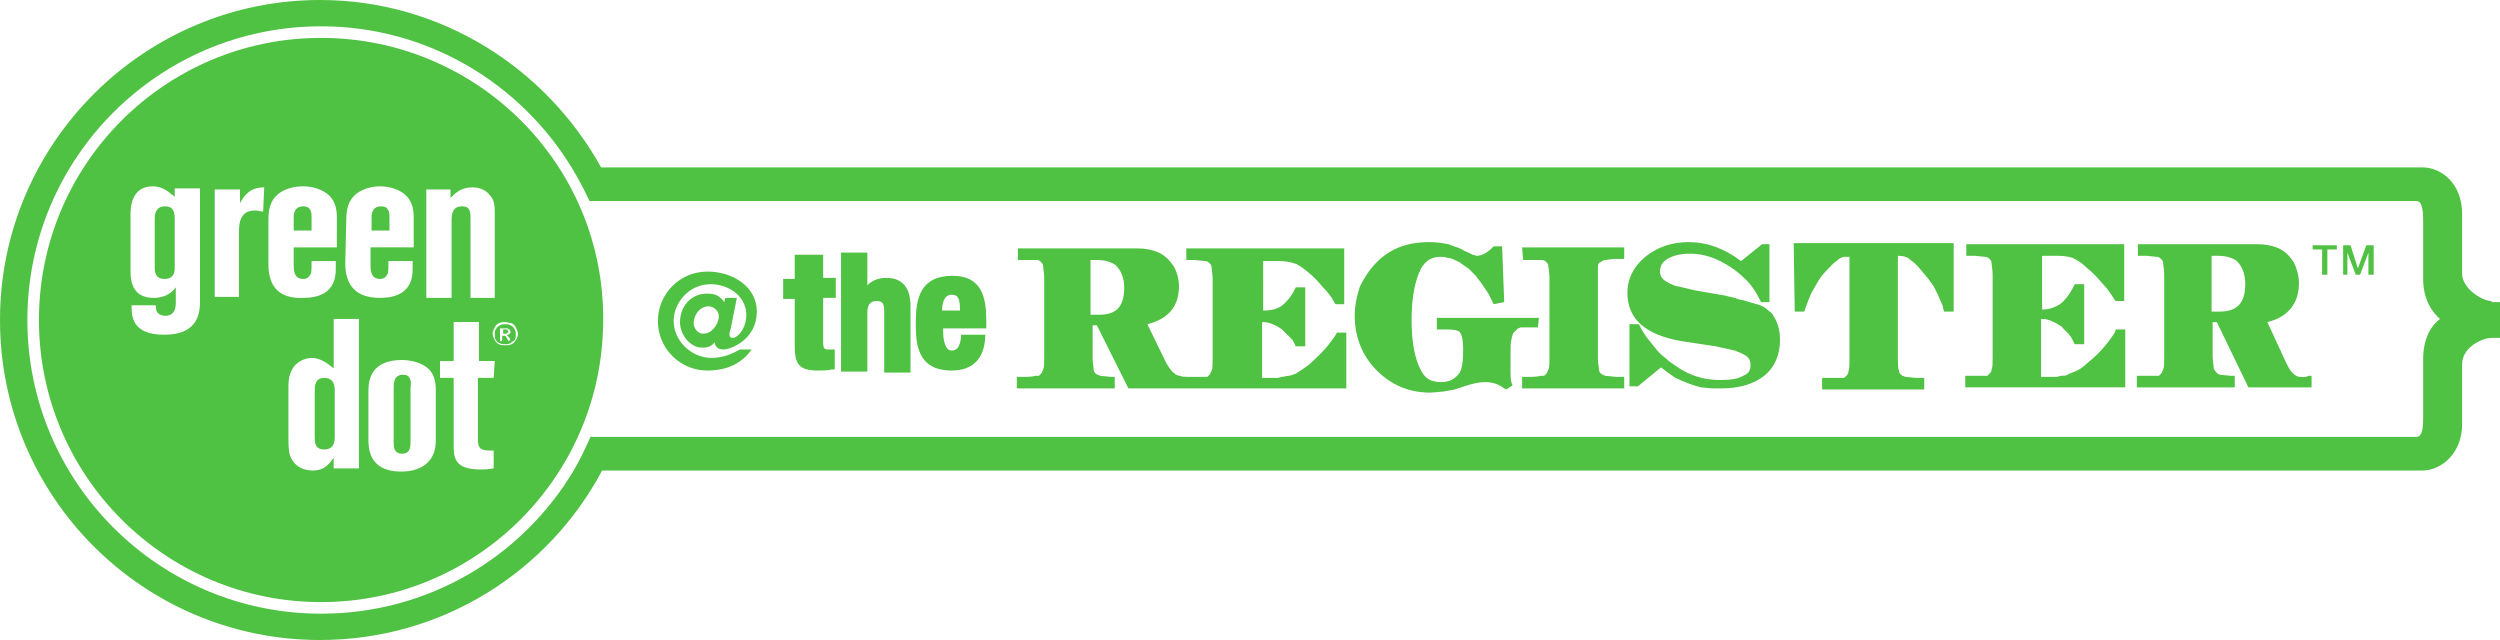 <svg id="Layer_1" xmlns="http://www.w3.org/2000/svg" viewBox="-186 366.2 237.5 60.8"><style>.st0{fill:#4fc143}</style><path class="st0" d="M50.7 394.8c-.9 0-2.8-1.2-2.8-2.6v-5.7c0-2.8-1.9-4.4-3.8-4.4h-173c-5.2-9.4-15.2-15.9-26.7-15.9-16.7 0-30.4 13.6-30.4 30.4 0 16.8 13.6 30.4 30.4 30.4 11.6 0 21.7-6.5 26.8-16.1H44.1c1.9 0 3.8-1.7 3.8-4.4v-5.7c0-1.6 1.9-2.5 2.8-2.5h.8v-3.4h-.8v-.1zm-6.5 5.5v5.7c0 .4 0 1.7-.6 1.7h-173.5c-.5 1.1-1 2.2-1.6 3.2-4.9 8.2-13.8 13.6-24 13.6-15.4 0-27.9-12.5-27.9-27.9s12.5-27.9 27.9-27.9c10.1 0 18.9 5.4 23.8 13.4.6 1 1.2 2.1 1.7 3.2H43.6c.5 0 .6 1 .6 1.7v5.7c0 2 .9 3.2 1.6 3.8-.7.5-1.6 1.7-1.6 3.8z"/><path class="st0" d="M-156.4 386.8c0-.3 0-1-.8-1-.6 0-.9.4-.9 1v1.3h1.7v-1.3zM-155.2 402.1c-.9 0-.9.8-.9 1.3v4.3c0 .5 0 1.2.9 1.2 1 0 1-.9 1-1.2v-4.4c0-.3 0-1.2-1-1.2zM-170.3 385.8c-1 0-1 .9-1 1.2v4.6c0 .3 0 1.1.9 1.1s1-.6 1-1.1v-4.5c0-.5 0-1.3-.9-1.3zM-149 386.8c0-.3 0-1-.8-1-.6 0-.9.4-.9 1v1.3h1.7v-1.3zM-147.7 401.8c-.9 0-.9.8-.9 1.3v5.2c0 .3 0 1 .8 1s.8-.7.8-1.1V403c.1-.6 0-1.2-.7-1.2z"/><path class="st0" d="M-155.5 369.8c-14.8 0-26.8 12-26.8 26.8s12 26.8 26.8 26.8 26.8-12 26.8-26.8c.1-14.8-12-26.8-26.8-26.8zm9.9 14.4h2.4v.8c.5-.5 1-1 2.1-1 .7 0 1.3.3 1.6.7.5.5.5 1.1.5 1.8v8h-2.3V387c0-.6 0-1.2-.8-1.2-1 0-1 .9-1 1.4v7.3h-2.4v-10.3h-.1zm-7.5 2.8c0-1.3.4-2 1.1-2.5.6-.4 1.4-.6 2.1-.6.9 0 1.9.3 2.5.9.6.6.7 1.4.7 2v2.9h-4.1v1.7c0 .4 0 1.3.9 1.3.3 0 .5-.1.6-.3.2-.2.2-.4.2-1.4h2.3v.8c0 2.2-1.6 2.7-3.1 2.7-2.3 0-3.3-1.2-3.3-3.3l.1-4.2zm-13.9 7.7c0 1 0 3.3-3.4 3.3-3.1 0-3.1-1.8-3.1-2.8h2.3c0 .1 0 .4.1.6.1.2.4.4.8.4.8 0 1-.6 1-1.2v-1.5c-.3.4-.9 1-2.1 1-1.9 0-2.2-1.4-2.2-2.5v-5.5c0-.4 0-2.6 2.1-2.6 1 0 1.6.6 2.1 1v-.8h2.4v10.6zm6-8.4c-.2 0-.4-.1-.8-.1-1.5 0-1.5 1.4-1.5 2.2v6h-2.3v-10.2h2.4v1.3c.4-.7.9-1.5 2.3-1.5l-.1 2.3zm.5 5V387c0-1.3.4-2 1.1-2.5.6-.4 1.4-.6 2.2-.6.9 0 1.9.3 2.5.9.6.6.7 1.4.7 2v2.9h-4.1v1.7c0 .4 0 1.3.9 1.3.3 0 .5-.1.6-.3.2-.2.2-.4.2-1.4h2.3v.8c0 2.2-1.6 2.7-3.1 2.7-2.3.1-3.3-1.1-3.3-3.2zm8.6 19.4h-2.4v-1c-.4.5-.8 1.2-2 1.2-1 0-1.7-.5-2-1.1-.3-.5-.3-1.2-.3-2.2v-4.7c0-.7.1-1.1.3-1.5.4-.9 1.4-1.2 1.9-1.2.9 0 1.6.6 2.1 1v-4.7h2.4v14.2zm7.3-2.6c0 1.8-1.2 2.9-3.3 2.9-3.1 0-3.1-2.3-3.1-3.1v-4.6c0-1.2.4-2.9 3.2-2.9.7 0 1.6.2 2.2.6.9.6 1 1.5 1 2.3v4.8zm5.5-6h-1.5v5.8c0 .7.1 1.1 1.1 1.1h.4v1.7c-.2 0-.4.1-1.2.1-2.2 0-2.6-.8-2.6-2.1v-6.6h-1.3v-1.6h1.3v-3.7h2.4v3.7h1.5l-.1 1.6zm2.1-3.6c-.1.2-.2.3-.4.4-.2.1-.4.1-.6.1s-.4 0-.6-.1c-.2-.1-.3-.2-.4-.4-.1-.2-.2-.4-.2-.6 0-.2.1-.4.2-.6.1-.2.2-.3.4-.4.2-.1.4-.1.6-.1s.4.1.6.1c.2.1.3.2.4.4.1.2.2.4.2.6 0 .3-.1.5-.2.6z"/><path class="st0" d="M-137.7 397.7c-.1-.1-.1-.1-.1-.2h-.4v.4h.2c.1 0 .2 0 .2-.1.1 0 .1 0 .1-.1z"/><path class="st0" d="M-137.5 397.1c-.2-.1-.3-.1-.5-.1s-.3 0-.5.1-.3.2-.4.4c-.1.1-.1.3-.1.5s0 .3.1.5c.1.1.2.3.4.3.1.1.3.1.5.1s.3 0 .5-.1c.1-.1.3-.2.4-.3.1-.2.1-.3.1-.5s0-.3-.1-.5-.2-.3-.4-.4zm-.2 1.5l-.1-.2c-.1-.2-.2-.3-.2-.3H-138.3v.5h-.2v-1.2h.7c.1 0 .1.1.2.1 0 .1.1.1.1.2s0 .2-.1.2c-.1.1-.1.1-.3.1 0 0 .1 0 .1.1l.2.2.1.2-.2.1zM-59.1 398c-.7 1.1-1.6 2-2.5 2.8-.5.4-1 .7-1.3.9-.3.1-.5.2-.7.2s-.4.1-.6.1l-.4.1h-1.5v-5.3h.1c.5 0 1 .2 1.5.5.1.1.2.1.3.2l.2.2.5.5.3.3.3.6h.9v-5.6h-.9l-.1.2c-.4.8-.9 1.3-1.3 1.6-.5.3-1 .4-1.6.4h-.1V391h1.5c.6 0 1.1.1 1.4.2.4.1.8.4 1.3.8s1 .9 1.4 1.4c.5.5.9 1 1.2 1.6l.1.1h.8v-5.3h-15v1.1h.8l1 .1c.2 0 .3.1.4.2s.2.2.2.4.1.6.1 1.1v7.6c0 .5 0 .9-.1 1.1-.1.2-.1.3-.2.4l-.2.2h-.1-1.8c-.3 0-.5 0-.7-.1-.2 0-.4-.1-.5-.2-.3-.2-.5-.5-.8-1L-77 397c2-.5 3-1.7 3-3.6 0-.7-.2-1.4-.5-1.9-.4-.6-.8-1-1.4-1.3-.7-.3-1.4-.4-2-.4h-11.4v1.1h1.8c.2 0 .3.1.4.2s.2.2.2.4.1.6.1 1.1v7.6c0 .5 0 .9-.1 1.1-.1.2-.1.3-.2.4l-.2.2h-.1-.2c-.1 0-.3.1-.9.1h-.9v1.1h9.3V402h-.4l-1-.1c-.2-.1-.3-.1-.4-.2s-.2-.2-.2-.4-.1-.6-.1-1.1v-3.1h.4l3 6h20.7v-5.3h-.9l-.1.2zm-22.5-1.9h-.8v-5.2h.6c.8 0 1.4.2 1.8.5.5.5.8 1.2.8 2.1 0 1.8-.7 2.6-2.4 2.6zM-39.8 396.4h-9.7v1.1h1c.9 0 1.2.2 1.2.3.1.1.3.5.3 1.6s-.1 1.9-.4 2.3c-.4.5-.9.8-1.7.8-.9 0-1.5-.3-1.9-1.1-.6-1.1-.9-2.7-.9-4.8s.3-3.7.9-4.9c.4-.7 1-1.1 1.8-1.1.2 0 .5 0 .7.1.3 0 .5.1.7.2.2.1.5.2.7.4.2.1.4.3.6.4l.7.7c.2.3.4.5.6.8l.6.9.2.4.3.6 1-.2-.2-5.3h-.8l-.1.1c-.5.5-1 .8-1.5.8l-.4-.1-.6-.3s-.1 0-.4-.2c-.2-.1-.4-.2-.5-.2l-.8-.3c-.5-.1-1.1-.2-1.8-.2-2.1 0-3.7.6-5 1.9-.7.7-1.2 1.5-1.6 2.3-.3.9-.5 1.8-.5 2.8 0 2 .7 3.8 2.1 5.2 1.4 1.4 3.1 2.1 5.1 2.1l1.2-.1 1.1-.2.9-.3c.9-.3 1.5-.4 2-.4.7 0 1.3.2 1.8.6l.2.1.6-.4-.1-.2c-.1-.4-.1-.7-.1-1V399.9c0-.7 0-1.2.1-1.5 0-.2.1-.3.1-.4s.1-.2.2-.3l.3-.3c.1 0 .2-.1.3-.1h1.6l.1-.9c-.1 0 0 0 0 0z"/><path class="st0" d="M-41.3 390.9h1.8c.2 0 .3.1.4.2s.2.2.2.4.1.6.1 1.1v7.6c0 .5 0 .9-.1 1.1-.1.2-.1.3-.2.4l-.2.2h-.1-.2c-.1 0-.3.1-.9.1h-.9v1.1h9.7V402h-.8l-1-.1c-.2-.1-.3-.1-.4-.2s-.2-.2-.2-.4-.1-.6-.1-1.1V391.9v-.2-.2c0-.2.1-.4.3-.4.1-.1.2-.2.4-.2s.5-.1.9-.1h.9v-1.1h-9.7l.1 1.2zM-18 395.7c-.3-.3-.7-.5-1.1-.6s-.7-.2-1-.3c-.1 0-.3-.1-.4-.1-.2 0-.4-.1-.7-.2-.3-.1-.6-.1-.8-.2l-2.9-.5-1.7-.4c-.2 0-.4-.1-.6-.2-.1 0-.2-.1-.4-.2-.4-.2-.7-.5-.7-1s.2-.9.7-1.2c.5-.3 1.2-.5 2.1-.5 1 0 1.9.2 2.9.7s1.8 1.1 2.5 1.8c.5.5.9 1.1 1.3 1.9l.1.2h.8v-5.5h-.7l-2 1.6c-1.6-1.2-3.2-1.8-5-1.8-1.6 0-3 .5-4.1 1.4s-1.7 2.1-1.7 3.4c0 2.5 1.7 4 5.1 4.6l3.3.5.9.2.9.2.5.2.4.2c.4.2.6.5.6 1s-.2.8-.7 1c-.5.3-1.2.4-2.2.4-1.5 0-2.8-.4-4-1.2-.4-.3-.8-.5-1.2-.9-.4-.3-.7-.6-1-1l-.8-1c-.2-.3-.4-.6-.6-1l-.1-.2h-.9v5.9h.8l2.2-1.8c.5.4.8.6.8.6.3.2.5.4.8.5.2.1.4.2.7.3.2.1.5.2.8.3l.7.2 1.1.1h.8c1.7 0 3.1-.4 4.1-1.2 1-.8 1.5-2 1.5-3.4 0-.9-.2-1.7-.7-2.4.2.2 0-.1-.4-.4zm-4 7.8zM-15.5 395.8h.9l.4-1.1.3-.7c.3-.5.6-1.1.9-1.5.3-.4.7-.8 1.2-1.3.4-.3.6-.5.7-.5l.2-.1H-10.3v9.7c0 .5 0 .9-.1 1.2 0 .2-.1.3-.2.4l-.2.2h-.1-2v1.1h9.7v-1.1H-4l-1-.1c-.2-.1-.3-.1-.4-.2s-.2-.2-.2-.4c-.1-.2-.1-.6-.1-1.1v-9.8c.5 0 .9.1 1.2.4.6.4 1.1 1.1 1.7 1.8l.5.7.4.8c.1.2.2.5.3.7.1.2.2.4.2.6l.1.3h.9v-6.5h-15.2l.1 6.5zM14.9 397.8c-.7 1.1-1.6 2.1-2.5 2.8-.5.5-1 .8-1.3.9s-.5.2-.7.3c-.1.1-.4.1-.6.1l-.4.1H7.9v-5.5H8c.5 0 1 .2 1.5.5.1.1.2.1.3.2.1 0 .1.1.2.2l.5.5.3.4.3.6h.9v-5.7h-.9l-.1.2c-.4.8-.9 1.4-1.3 1.7-.5.3-1 .5-1.6.5H8v-5.1h1.5c.6 0 1.1.1 1.4.2.4.2.8.4 1.3.9.5.4 1 .9 1.5 1.5.5.5.9 1.1 1.2 1.6l.1.1h.8v-5.4H.8v1.1h.8l1 .1c.2 0 .3.1.4.2.1.1.2.2.2.4s.1.6.1 1.1v7.9c0 .5 0 .9-.1 1.1 0 .2-.1.3-.2.4l-.2.2h-.1-2v1.1h15.2v-5.5H15l-.1.3zM32.5 402c-.2 0-.4-.1-.5-.2-.3-.2-.5-.5-.8-1.1l-1.8-3.9c2-.5 3-1.8 3-3.7 0-.7-.2-1.4-.5-2-.4-.6-.8-1-1.4-1.3-.7-.3-1.4-.4-2-.4H17.1v1.1h.8l1 .1c.2 0 .3.1.4.2.1.1.2.2.2.4s.1.6.1 1.1v7.9c0 .5 0 .9-.1 1.1-.1.2-.1.3-.2.4l-.2.2H19h-2v1.1h9.3v-1.1h-.4l-1-.1c-.2-.1-.3-.1-.4-.3-.1-.1-.2-.2-.2-.4s-.1-.6-.1-1.1v-3.2h.4l3 6.2h6v-1.1h-.3c-.3.2-.6.1-.8.1zm-8.4-11.5h.6c.8 0 1.4.2 1.8.5.5.5.8 1.2.8 2.2 0 1.8-.8 2.6-2.4 2.6h-.8v-5.3zM33.7 389.9h.9v2.4h.5v-2.4h.9v-.4h-2.3zM38 391.7l-.7-2.2h-.7v2.8h.4v-2.1l.8 2.1h.4l.8-2.1v2.1h.5v-2.8h-.7zM-116 394.5h-1.1l-.1.4c-.4-.6-.9-.8-1.5-.8-1.4-.1-2.7 1-2.7 2.7 0 1.1.8 2.2 1.8 2.4.8.1 1.2-.1 1.5-.5 0 .4.3.7.8.7.8 0 3.2-1 3.2-3.6 0-2.3-2.2-3.8-4.7-3.8-2.6 0-4.7 2.1-4.7 4.7s2.1 4.7 4.7 4.7c1.9 0 3.3-.7 4.2-2h-1.1c-.7.4-1.6.8-2.7.8-1.9 0-3.6-1.6-3.6-3.5 0-1.8 1.5-3.5 3.5-3.5 1.8 0 3.4 1.2 3.4 2.9 0 1.3-.8 2.2-1.3 2.2-.2 0-.3-.1-.3-.3 0-.1 0-.3.1-.5l.6-3zm-3.2 3.4c-.5 0-.9-.5-.9-1 0-.8.6-1.6 1.4-1.6.5 0 1 .4 1 1-.1.8-.7 1.6-1.5 1.6zM-108 390.4h-2.5v2.3h-1.1v1.9h1.1v4.4c0 1.7.3 2.4 2.2 2.4.5 0 .9 0 1.3-.1h.3v-1.9H-107.3c-.4 0-.5-.1-.5-.7v-4.2h1.2v-1.9h-1.2v-2.2h-.2zM-101.8 392.6c-.7 0-1.3.2-1.8.7v-3.1h-2.5v11.3h2.5v-5.6c0-1 .5-1.1.9-1.1s.7.1.7.9v5.9h2.5v-6.3c0-2.3-1.3-2.7-2.3-2.7zM-95.5 392.4c-3.1 0-3.5 2.2-3.5 4.4 0 1.8 0 4.6 3.4 4.6 2 0 3.1-1.1 3.2-3.2v-.2h-2.3v.2c-.1 1.1-.5 1.3-.9 1.3-.7 0-.8-1.3-.8-1.7v-.4h4.1v-.7c0-2.2-.4-4.3-3.2-4.3zm-1 3.3c0-.5.1-1.5.9-1.5.6 0 .8.3.8 1.5h-1.7z"/></svg>